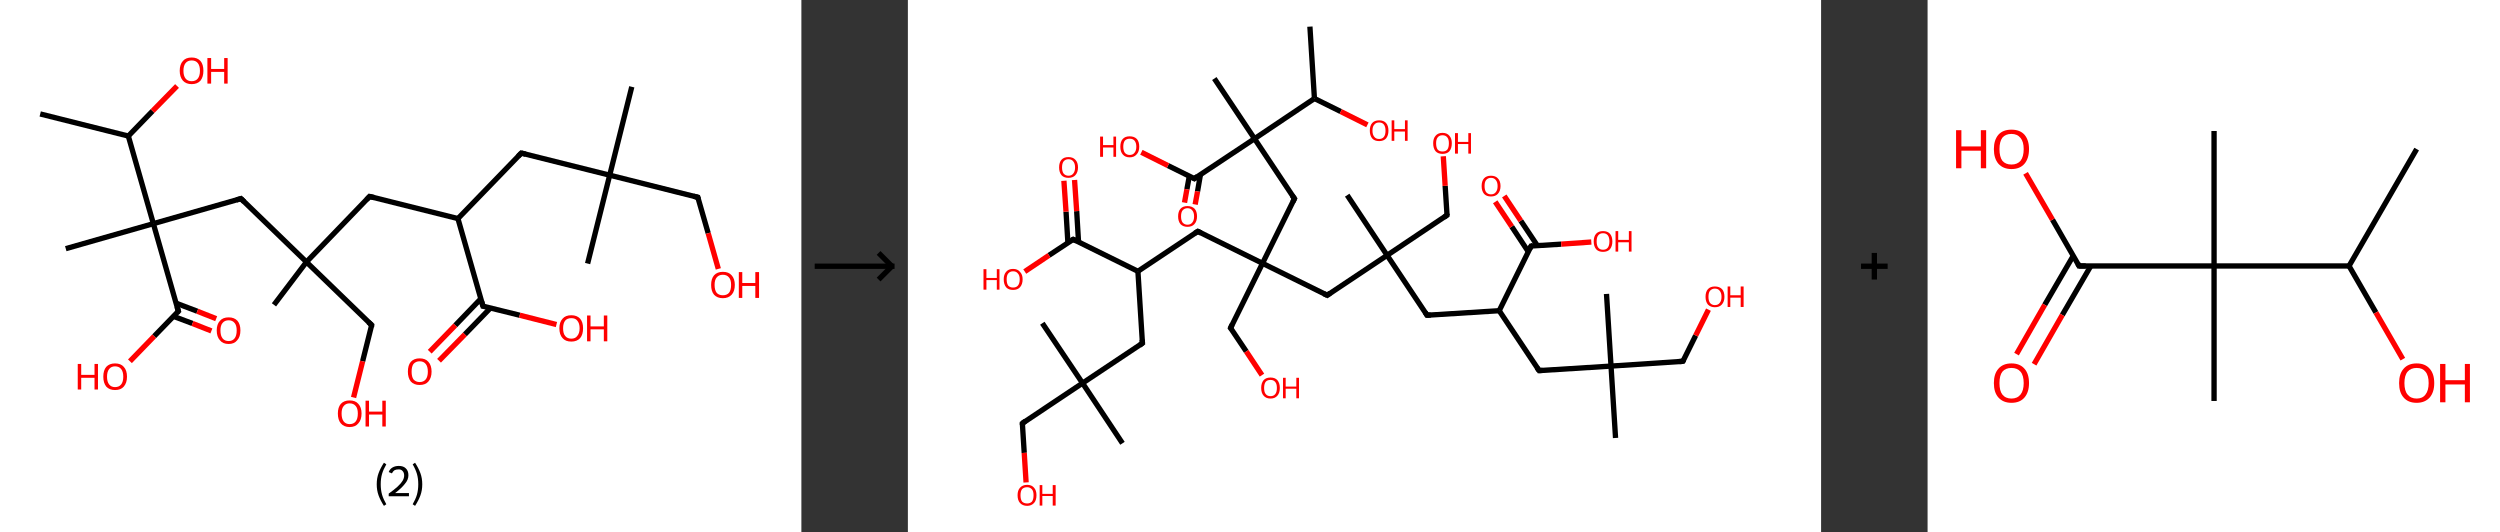 <?xml version='1.0' encoding='ASCII' standalone='yes'?>
<svg xmlns="http://www.w3.org/2000/svg" xmlns:xlink="http://www.w3.org/1999/xlink" version="1.1" width="939.0px" viewBox="0 0 939.0 200.0" height="200.0px">
  <rect x="0" y="0" width="939.0" height="200.0" fill="#333333" stroke="none"/>
  <g>
    <g transform="translate(0, 0) scale(1 1) "><!-- END OF HEADER -->
<rect style="opacity:1.0;fill:#FFFFFF;stroke:none" width="301.0" height="200.0" x="0.0" y="0.0"> </rect>
<path class="bond-0 atom-0 atom-1" d="M 15.1,42.8 L 48.2,51.1" style="fill:none;fill-rule:evenodd;stroke:#000000;stroke-width:2.0px;stroke-linecap:butt;stroke-linejoin:miter;stroke-opacity:1"/>
<path class="bond-1 atom-1 atom-2" d="M 48.2,51.1 L 57.3,41.7" style="fill:none;fill-rule:evenodd;stroke:#000000;stroke-width:2.0px;stroke-linecap:butt;stroke-linejoin:miter;stroke-opacity:1"/>
<path class="bond-1 atom-1 atom-2" d="M 57.3,41.7 L 66.5,32.3" style="fill:none;fill-rule:evenodd;stroke:#FF0000;stroke-width:2.0px;stroke-linecap:butt;stroke-linejoin:miter;stroke-opacity:1"/>
<path class="bond-2 atom-1 atom-3" d="M 48.2,51.1 L 57.6,84.0" style="fill:none;fill-rule:evenodd;stroke:#000000;stroke-width:2.0px;stroke-linecap:butt;stroke-linejoin:miter;stroke-opacity:1"/>
<path class="bond-3 atom-3 atom-4" d="M 57.6,84.0 L 24.7,93.4" style="fill:none;fill-rule:evenodd;stroke:#000000;stroke-width:2.0px;stroke-linecap:butt;stroke-linejoin:miter;stroke-opacity:1"/>
<path class="bond-4 atom-3 atom-5" d="M 57.6,84.0 L 90.5,74.6" style="fill:none;fill-rule:evenodd;stroke:#000000;stroke-width:2.0px;stroke-linecap:butt;stroke-linejoin:miter;stroke-opacity:1"/>
<path class="bond-5 atom-5 atom-6" d="M 90.5,74.6 L 115.1,98.4" style="fill:none;fill-rule:evenodd;stroke:#000000;stroke-width:2.0px;stroke-linecap:butt;stroke-linejoin:miter;stroke-opacity:1"/>
<path class="bond-6 atom-6 atom-7" d="M 115.1,98.4 L 102.9,114.5" style="fill:none;fill-rule:evenodd;stroke:#000000;stroke-width:2.0px;stroke-linecap:butt;stroke-linejoin:miter;stroke-opacity:1"/>
<path class="bond-7 atom-6 atom-8" d="M 115.1,98.4 L 139.6,122.1" style="fill:none;fill-rule:evenodd;stroke:#000000;stroke-width:2.0px;stroke-linecap:butt;stroke-linejoin:miter;stroke-opacity:1"/>
<path class="bond-8 atom-8 atom-9" d="M 139.6,122.1 L 136.2,135.7" style="fill:none;fill-rule:evenodd;stroke:#000000;stroke-width:2.0px;stroke-linecap:butt;stroke-linejoin:miter;stroke-opacity:1"/>
<path class="bond-8 atom-8 atom-9" d="M 136.2,135.7 L 132.8,149.3" style="fill:none;fill-rule:evenodd;stroke:#FF0000;stroke-width:2.0px;stroke-linecap:butt;stroke-linejoin:miter;stroke-opacity:1"/>
<path class="bond-9 atom-6 atom-10" d="M 115.1,98.4 L 138.8,73.8" style="fill:none;fill-rule:evenodd;stroke:#000000;stroke-width:2.0px;stroke-linecap:butt;stroke-linejoin:miter;stroke-opacity:1"/>
<path class="bond-10 atom-10 atom-11" d="M 138.8,73.8 L 172.0,82.1" style="fill:none;fill-rule:evenodd;stroke:#000000;stroke-width:2.0px;stroke-linecap:butt;stroke-linejoin:miter;stroke-opacity:1"/>
<path class="bond-11 atom-11 atom-12" d="M 172.0,82.1 L 195.8,57.5" style="fill:none;fill-rule:evenodd;stroke:#000000;stroke-width:2.0px;stroke-linecap:butt;stroke-linejoin:miter;stroke-opacity:1"/>
<path class="bond-12 atom-12 atom-13" d="M 195.8,57.5 L 229.0,65.8" style="fill:none;fill-rule:evenodd;stroke:#000000;stroke-width:2.0px;stroke-linecap:butt;stroke-linejoin:miter;stroke-opacity:1"/>
<path class="bond-13 atom-13 atom-14" d="M 229.0,65.8 L 220.7,99.0" style="fill:none;fill-rule:evenodd;stroke:#000000;stroke-width:2.0px;stroke-linecap:butt;stroke-linejoin:miter;stroke-opacity:1"/>
<path class="bond-14 atom-13 atom-15" d="M 229.0,65.8 L 237.3,32.6" style="fill:none;fill-rule:evenodd;stroke:#000000;stroke-width:2.0px;stroke-linecap:butt;stroke-linejoin:miter;stroke-opacity:1"/>
<path class="bond-15 atom-13 atom-16" d="M 229.0,65.8 L 262.1,74.1" style="fill:none;fill-rule:evenodd;stroke:#000000;stroke-width:2.0px;stroke-linecap:butt;stroke-linejoin:miter;stroke-opacity:1"/>
<path class="bond-16 atom-16 atom-17" d="M 262.1,74.1 L 266.0,87.6" style="fill:none;fill-rule:evenodd;stroke:#000000;stroke-width:2.0px;stroke-linecap:butt;stroke-linejoin:miter;stroke-opacity:1"/>
<path class="bond-16 atom-16 atom-17" d="M 266.0,87.6 L 269.8,101.0" style="fill:none;fill-rule:evenodd;stroke:#FF0000;stroke-width:2.0px;stroke-linecap:butt;stroke-linejoin:miter;stroke-opacity:1"/>
<path class="bond-17 atom-11 atom-18" d="M 172.0,82.1 L 181.4,115.0" style="fill:none;fill-rule:evenodd;stroke:#000000;stroke-width:2.0px;stroke-linecap:butt;stroke-linejoin:miter;stroke-opacity:1"/>
<path class="bond-18 atom-18 atom-19" d="M 180.6,112.2 L 171.0,122.2" style="fill:none;fill-rule:evenodd;stroke:#000000;stroke-width:2.0px;stroke-linecap:butt;stroke-linejoin:miter;stroke-opacity:1"/>
<path class="bond-18 atom-18 atom-19" d="M 171.0,122.2 L 161.4,132.1" style="fill:none;fill-rule:evenodd;stroke:#FF0000;stroke-width:2.0px;stroke-linecap:butt;stroke-linejoin:miter;stroke-opacity:1"/>
<path class="bond-18 atom-18 atom-19" d="M 184.2,115.7 L 174.6,125.6" style="fill:none;fill-rule:evenodd;stroke:#000000;stroke-width:2.0px;stroke-linecap:butt;stroke-linejoin:miter;stroke-opacity:1"/>
<path class="bond-18 atom-18 atom-19" d="M 174.6,125.6 L 164.9,135.5" style="fill:none;fill-rule:evenodd;stroke:#FF0000;stroke-width:2.0px;stroke-linecap:butt;stroke-linejoin:miter;stroke-opacity:1"/>
<path class="bond-19 atom-18 atom-20" d="M 181.4,115.0 L 195.2,118.4" style="fill:none;fill-rule:evenodd;stroke:#000000;stroke-width:2.0px;stroke-linecap:butt;stroke-linejoin:miter;stroke-opacity:1"/>
<path class="bond-19 atom-18 atom-20" d="M 195.2,118.4 L 209.0,121.9" style="fill:none;fill-rule:evenodd;stroke:#FF0000;stroke-width:2.0px;stroke-linecap:butt;stroke-linejoin:miter;stroke-opacity:1"/>
<path class="bond-20 atom-3 atom-21" d="M 57.6,84.0 L 67.0,116.9" style="fill:none;fill-rule:evenodd;stroke:#000000;stroke-width:2.0px;stroke-linecap:butt;stroke-linejoin:miter;stroke-opacity:1"/>
<path class="bond-21 atom-21 atom-22" d="M 65.1,118.8 L 72.3,121.5" style="fill:none;fill-rule:evenodd;stroke:#000000;stroke-width:2.0px;stroke-linecap:butt;stroke-linejoin:miter;stroke-opacity:1"/>
<path class="bond-21 atom-21 atom-22" d="M 72.3,121.5 L 79.4,124.3" style="fill:none;fill-rule:evenodd;stroke:#FF0000;stroke-width:2.0px;stroke-linecap:butt;stroke-linejoin:miter;stroke-opacity:1"/>
<path class="bond-21 atom-21 atom-22" d="M 66.2,113.9 L 74.1,116.9" style="fill:none;fill-rule:evenodd;stroke:#000000;stroke-width:2.0px;stroke-linecap:butt;stroke-linejoin:miter;stroke-opacity:1"/>
<path class="bond-21 atom-21 atom-22" d="M 74.1,116.9 L 81.2,119.7" style="fill:none;fill-rule:evenodd;stroke:#FF0000;stroke-width:2.0px;stroke-linecap:butt;stroke-linejoin:miter;stroke-opacity:1"/>
<path class="bond-22 atom-21 atom-23" d="M 67.0,116.9 L 57.9,126.3" style="fill:none;fill-rule:evenodd;stroke:#000000;stroke-width:2.0px;stroke-linecap:butt;stroke-linejoin:miter;stroke-opacity:1"/>
<path class="bond-22 atom-21 atom-23" d="M 57.9,126.3 L 48.8,135.7" style="fill:none;fill-rule:evenodd;stroke:#FF0000;stroke-width:2.0px;stroke-linecap:butt;stroke-linejoin:miter;stroke-opacity:1"/>
<path d="M 88.8,75.1 L 90.5,74.6 L 91.7,75.8" style="fill:none;stroke:#000000;stroke-width:2.0px;stroke-linecap:butt;stroke-linejoin:miter;stroke-opacity:1;"/>
<path d="M 138.4,121.0 L 139.6,122.1 L 139.5,122.8" style="fill:none;stroke:#000000;stroke-width:2.0px;stroke-linecap:butt;stroke-linejoin:miter;stroke-opacity:1;"/>
<path d="M 137.7,75.0 L 138.8,73.8 L 140.5,74.2" style="fill:none;stroke:#000000;stroke-width:2.0px;stroke-linecap:butt;stroke-linejoin:miter;stroke-opacity:1;"/>
<path d="M 194.6,58.7 L 195.8,57.5 L 197.4,57.9" style="fill:none;stroke:#000000;stroke-width:2.0px;stroke-linecap:butt;stroke-linejoin:miter;stroke-opacity:1;"/>
<path d="M 260.5,73.7 L 262.1,74.1 L 262.3,74.8" style="fill:none;stroke:#000000;stroke-width:2.0px;stroke-linecap:butt;stroke-linejoin:miter;stroke-opacity:1;"/>
<path d="M 180.9,113.3 L 181.4,115.0 L 182.1,115.1" style="fill:none;stroke:#000000;stroke-width:2.0px;stroke-linecap:butt;stroke-linejoin:miter;stroke-opacity:1;"/>
<path d="M 66.5,115.2 L 67.0,116.9 L 66.6,117.3" style="fill:none;stroke:#000000;stroke-width:2.0px;stroke-linecap:butt;stroke-linejoin:miter;stroke-opacity:1;"/>
<path class="atom-2" d="M 67.5 26.6 Q 67.5 24.2, 68.7 22.9 Q 69.8 21.6, 72.0 21.6 Q 74.1 21.6, 75.3 22.9 Q 76.4 24.2, 76.4 26.6 Q 76.4 28.9, 75.3 30.3 Q 74.1 31.6, 72.0 31.6 Q 69.9 31.6, 68.7 30.3 Q 67.5 28.9, 67.5 26.6 M 72.0 30.5 Q 73.5 30.5, 74.3 29.5 Q 75.1 28.5, 75.1 26.6 Q 75.1 24.7, 74.3 23.7 Q 73.5 22.7, 72.0 22.7 Q 70.5 22.7, 69.7 23.7 Q 68.9 24.7, 68.9 26.6 Q 68.9 28.5, 69.7 29.5 Q 70.5 30.5, 72.0 30.5 " fill="#FF0000"/>
<path class="atom-2" d="M 77.9 21.8 L 79.3 21.8 L 79.3 25.9 L 84.2 25.9 L 84.2 21.8 L 85.5 21.8 L 85.5 31.4 L 84.2 31.4 L 84.2 27.0 L 79.3 27.0 L 79.3 31.4 L 77.9 31.4 L 77.9 21.8 " fill="#FF0000"/>
<path class="atom-9" d="M 126.9 155.3 Q 126.9 153.0, 128.0 151.7 Q 129.2 150.4, 131.3 150.4 Q 133.5 150.4, 134.6 151.7 Q 135.8 153.0, 135.8 155.3 Q 135.8 157.7, 134.6 159.0 Q 133.5 160.4, 131.3 160.4 Q 129.2 160.4, 128.0 159.0 Q 126.9 157.7, 126.9 155.3 M 131.3 159.3 Q 132.8 159.3, 133.6 158.3 Q 134.4 157.3, 134.4 155.3 Q 134.4 153.4, 133.6 152.5 Q 132.8 151.5, 131.3 151.5 Q 129.9 151.5, 129.1 152.5 Q 128.3 153.4, 128.3 155.3 Q 128.3 157.3, 129.1 158.3 Q 129.9 159.3, 131.3 159.3 " fill="#FF0000"/>
<path class="atom-9" d="M 137.3 150.5 L 138.6 150.5 L 138.6 154.6 L 143.6 154.6 L 143.6 150.5 L 144.9 150.5 L 144.9 160.2 L 143.6 160.2 L 143.6 155.7 L 138.6 155.7 L 138.6 160.2 L 137.3 160.2 L 137.3 150.5 " fill="#FF0000"/>
<path class="atom-17" d="M 267.1 107.0 Q 267.1 104.7, 268.2 103.4 Q 269.4 102.1, 271.5 102.1 Q 273.7 102.1, 274.8 103.4 Q 276.0 104.7, 276.0 107.0 Q 276.0 109.4, 274.8 110.7 Q 273.6 112.0, 271.5 112.0 Q 269.4 112.0, 268.2 110.7 Q 267.1 109.4, 267.1 107.0 M 271.5 110.9 Q 273.0 110.9, 273.8 110.0 Q 274.6 109.0, 274.6 107.0 Q 274.6 105.1, 273.8 104.2 Q 273.0 103.2, 271.5 103.2 Q 270.0 103.2, 269.2 104.2 Q 268.4 105.1, 268.4 107.0 Q 268.4 109.0, 269.2 110.0 Q 270.0 110.9, 271.5 110.9 " fill="#FF0000"/>
<path class="atom-17" d="M 277.5 102.2 L 278.8 102.2 L 278.8 106.3 L 283.7 106.3 L 283.7 102.2 L 285.1 102.2 L 285.1 111.9 L 283.7 111.9 L 283.7 107.4 L 278.8 107.4 L 278.8 111.9 L 277.5 111.9 L 277.5 102.2 " fill="#FF0000"/>
<path class="atom-19" d="M 153.2 139.6 Q 153.2 137.2, 154.3 135.9 Q 155.5 134.6, 157.6 134.6 Q 159.8 134.6, 160.9 135.9 Q 162.1 137.2, 162.1 139.6 Q 162.1 141.9, 160.9 143.3 Q 159.8 144.6, 157.6 144.6 Q 155.5 144.6, 154.3 143.3 Q 153.2 141.9, 153.2 139.6 M 157.6 143.5 Q 159.1 143.5, 159.9 142.5 Q 160.7 141.5, 160.7 139.6 Q 160.7 137.7, 159.9 136.7 Q 159.1 135.7, 157.6 135.7 Q 156.2 135.7, 155.3 136.7 Q 154.6 137.7, 154.6 139.6 Q 154.6 141.5, 155.3 142.5 Q 156.2 143.5, 157.6 143.5 " fill="#FF0000"/>
<path class="atom-20" d="M 210.1 123.3 Q 210.1 121.0, 211.3 119.7 Q 212.4 118.4, 214.6 118.4 Q 216.7 118.4, 217.9 119.7 Q 219.0 121.0, 219.0 123.3 Q 219.0 125.7, 217.9 127.0 Q 216.7 128.3, 214.6 128.3 Q 212.4 128.3, 211.3 127.0 Q 210.1 125.7, 210.1 123.3 M 214.6 127.2 Q 216.1 127.2, 216.8 126.2 Q 217.7 125.2, 217.7 123.3 Q 217.7 121.4, 216.8 120.4 Q 216.1 119.5, 214.6 119.5 Q 213.1 119.5, 212.3 120.4 Q 211.5 121.4, 211.5 123.3 Q 211.5 125.3, 212.3 126.2 Q 213.1 127.2, 214.6 127.2 " fill="#FF0000"/>
<path class="atom-20" d="M 220.5 118.5 L 221.8 118.5 L 221.8 122.6 L 226.8 122.6 L 226.8 118.5 L 228.1 118.5 L 228.1 128.2 L 226.8 128.2 L 226.8 123.7 L 221.8 123.7 L 221.8 128.2 L 220.5 128.2 L 220.5 118.5 " fill="#FF0000"/>
<path class="atom-22" d="M 81.4 124.1 Q 81.4 121.8, 82.6 120.5 Q 83.7 119.2, 85.9 119.2 Q 88.0 119.2, 89.2 120.5 Q 90.3 121.8, 90.3 124.1 Q 90.3 126.5, 89.1 127.8 Q 88.0 129.2, 85.9 129.2 Q 83.7 129.2, 82.6 127.8 Q 81.4 126.5, 81.4 124.1 M 85.9 128.1 Q 87.3 128.1, 88.1 127.1 Q 88.9 126.1, 88.9 124.1 Q 88.9 122.2, 88.1 121.3 Q 87.3 120.3, 85.9 120.3 Q 84.4 120.3, 83.6 121.3 Q 82.8 122.2, 82.8 124.1 Q 82.8 126.1, 83.6 127.1 Q 84.4 128.1, 85.9 128.1 " fill="#FF0000"/>
<path class="atom-23" d="M 29.2 136.7 L 30.5 136.7 L 30.5 140.8 L 35.5 140.8 L 35.5 136.7 L 36.8 136.7 L 36.8 146.3 L 35.5 146.3 L 35.5 141.9 L 30.5 141.9 L 30.5 146.3 L 29.2 146.3 L 29.2 136.7 " fill="#FF0000"/>
<path class="atom-23" d="M 38.8 141.5 Q 38.8 139.1, 39.9 137.8 Q 41.1 136.5, 43.2 136.5 Q 45.4 136.5, 46.5 137.8 Q 47.7 139.1, 47.7 141.5 Q 47.7 143.8, 46.5 145.2 Q 45.4 146.5, 43.2 146.5 Q 41.1 146.5, 39.9 145.2 Q 38.8 143.8, 38.8 141.5 M 43.2 145.4 Q 44.7 145.4, 45.5 144.4 Q 46.3 143.4, 46.3 141.5 Q 46.3 139.6, 45.5 138.6 Q 44.7 137.6, 43.2 137.6 Q 41.8 137.6, 41.0 138.6 Q 40.2 139.6, 40.2 141.5 Q 40.2 143.4, 41.0 144.4 Q 41.8 145.4, 43.2 145.4 " fill="#FF0000"/>
<path class="legend" d="M 141.5 181.9 Q 141.5 179.6, 142.2 177.7 Q 142.9 175.8, 144.2 173.8 L 145.1 174.4 Q 144.0 176.3, 143.5 178.0 Q 143.0 179.7, 143.0 181.9 Q 143.0 184.0, 143.5 185.8 Q 144.0 187.5, 145.1 189.4 L 144.2 190.0 Q 142.9 188.0, 142.2 186.1 Q 141.5 184.2, 141.5 181.9 " fill="#000000"/>
<path class="legend" d="M 146.0 177.3 Q 146.4 176.2, 147.4 175.6 Q 148.4 175.0, 149.8 175.0 Q 151.5 175.0, 152.4 175.9 Q 153.4 176.8, 153.4 178.5 Q 153.4 180.2, 152.1 181.7 Q 150.9 183.3, 148.4 185.2 L 153.6 185.2 L 153.6 186.4 L 146.0 186.4 L 146.0 185.4 Q 148.1 183.9, 149.3 182.8 Q 150.6 181.6, 151.2 180.6 Q 151.8 179.6, 151.8 178.6 Q 151.8 177.5, 151.2 176.9 Q 150.7 176.3, 149.8 176.3 Q 148.8 176.3, 148.2 176.6 Q 147.6 177.0, 147.2 177.8 L 146.0 177.3 " fill="#000000"/>
<path class="legend" d="M 158.6 181.9 Q 158.6 184.2, 157.9 186.1 Q 157.2 188.0, 155.9 190.0 L 155.0 189.4 Q 156.1 187.5, 156.6 185.8 Q 157.1 184.0, 157.1 181.9 Q 157.1 179.7, 156.6 178.0 Q 156.1 176.3, 155.0 174.4 L 155.9 173.8 Q 157.2 175.8, 157.9 177.7 Q 158.6 179.6, 158.6 181.9 " fill="#000000"/>
</g>
    <g transform="translate(301.0, 0) scale(1 1) "><line x1="5" y1="100" x2="35" y2="100" style="stroke:rgb(0,0,0);stroke-width:2"/>
  <line x1="34" y1="100" x2="29" y2="95" style="stroke:rgb(0,0,0);stroke-width:2"/>
  <line x1="34" y1="100" x2="29" y2="105" style="stroke:rgb(0,0,0);stroke-width:2"/>
</g>
    <g transform="translate(341.0, 0) scale(1 1) "><!-- END OF HEADER -->
<rect style="opacity:1.0;fill:#FFFFFF;stroke:none" width="343.0" height="200.0" x="0.0" y="0.0"> </rect>
<path class="bond-0 atom-0 atom-1" d="M 151.0,10.0 L 152.7,37.0" style="fill:none;fill-rule:evenodd;stroke:#000000;stroke-width:2.0px;stroke-linecap:butt;stroke-linejoin:miter;stroke-opacity:1"/>
<path class="bond-1 atom-1 atom-2" d="M 152.7,37.0 L 162.6,41.9" style="fill:none;fill-rule:evenodd;stroke:#000000;stroke-width:2.0px;stroke-linecap:butt;stroke-linejoin:miter;stroke-opacity:1"/>
<path class="bond-1 atom-1 atom-2" d="M 162.6,41.9 L 172.6,46.9" style="fill:none;fill-rule:evenodd;stroke:#FF0000;stroke-width:2.0px;stroke-linecap:butt;stroke-linejoin:miter;stroke-opacity:1"/>
<path class="bond-2 atom-1 atom-3" d="M 152.7,37.0 L 130.2,52.1" style="fill:none;fill-rule:evenodd;stroke:#000000;stroke-width:2.0px;stroke-linecap:butt;stroke-linejoin:miter;stroke-opacity:1"/>
<path class="bond-3 atom-3 atom-4" d="M 130.2,52.1 L 115.1,29.5" style="fill:none;fill-rule:evenodd;stroke:#000000;stroke-width:2.0px;stroke-linecap:butt;stroke-linejoin:miter;stroke-opacity:1"/>
<path class="bond-4 atom-3 atom-5" d="M 130.2,52.1 L 145.2,74.6" style="fill:none;fill-rule:evenodd;stroke:#000000;stroke-width:2.0px;stroke-linecap:butt;stroke-linejoin:miter;stroke-opacity:1"/>
<path class="bond-5 atom-5 atom-6" d="M 145.2,74.6 L 133.2,98.9" style="fill:none;fill-rule:evenodd;stroke:#000000;stroke-width:2.0px;stroke-linecap:butt;stroke-linejoin:miter;stroke-opacity:1"/>
<path class="bond-6 atom-6 atom-7" d="M 133.2,98.9 L 121.2,123.2" style="fill:none;fill-rule:evenodd;stroke:#000000;stroke-width:2.0px;stroke-linecap:butt;stroke-linejoin:miter;stroke-opacity:1"/>
<path class="bond-7 atom-7 atom-8" d="M 121.2,123.2 L 127.1,132.0" style="fill:none;fill-rule:evenodd;stroke:#000000;stroke-width:2.0px;stroke-linecap:butt;stroke-linejoin:miter;stroke-opacity:1"/>
<path class="bond-7 atom-7 atom-8" d="M 127.1,132.0 L 133.0,140.9" style="fill:none;fill-rule:evenodd;stroke:#FF0000;stroke-width:2.0px;stroke-linecap:butt;stroke-linejoin:miter;stroke-opacity:1"/>
<path class="bond-8 atom-6 atom-9" d="M 133.2,98.9 L 108.9,86.9" style="fill:none;fill-rule:evenodd;stroke:#000000;stroke-width:2.0px;stroke-linecap:butt;stroke-linejoin:miter;stroke-opacity:1"/>
<path class="bond-9 atom-9 atom-10" d="M 108.9,86.9 L 86.4,101.9" style="fill:none;fill-rule:evenodd;stroke:#000000;stroke-width:2.0px;stroke-linecap:butt;stroke-linejoin:miter;stroke-opacity:1"/>
<path class="bond-10 atom-10 atom-11" d="M 86.4,101.9 L 88.1,128.9" style="fill:none;fill-rule:evenodd;stroke:#000000;stroke-width:2.0px;stroke-linecap:butt;stroke-linejoin:miter;stroke-opacity:1"/>
<path class="bond-11 atom-11 atom-12" d="M 88.1,128.9 L 65.6,143.9" style="fill:none;fill-rule:evenodd;stroke:#000000;stroke-width:2.0px;stroke-linecap:butt;stroke-linejoin:miter;stroke-opacity:1"/>
<path class="bond-12 atom-12 atom-13" d="M 65.6,143.9 L 50.5,121.4" style="fill:none;fill-rule:evenodd;stroke:#000000;stroke-width:2.0px;stroke-linecap:butt;stroke-linejoin:miter;stroke-opacity:1"/>
<path class="bond-13 atom-12 atom-14" d="M 65.6,143.9 L 80.6,166.5" style="fill:none;fill-rule:evenodd;stroke:#000000;stroke-width:2.0px;stroke-linecap:butt;stroke-linejoin:miter;stroke-opacity:1"/>
<path class="bond-14 atom-12 atom-15" d="M 65.6,143.9 L 43.0,159.0" style="fill:none;fill-rule:evenodd;stroke:#000000;stroke-width:2.0px;stroke-linecap:butt;stroke-linejoin:miter;stroke-opacity:1"/>
<path class="bond-15 atom-15 atom-16" d="M 43.0,159.0 L 43.7,170.1" style="fill:none;fill-rule:evenodd;stroke:#000000;stroke-width:2.0px;stroke-linecap:butt;stroke-linejoin:miter;stroke-opacity:1"/>
<path class="bond-15 atom-15 atom-16" d="M 43.7,170.1 L 44.4,181.2" style="fill:none;fill-rule:evenodd;stroke:#FF0000;stroke-width:2.0px;stroke-linecap:butt;stroke-linejoin:miter;stroke-opacity:1"/>
<path class="bond-16 atom-10 atom-17" d="M 86.4,101.9 L 62.1,89.9" style="fill:none;fill-rule:evenodd;stroke:#000000;stroke-width:2.0px;stroke-linecap:butt;stroke-linejoin:miter;stroke-opacity:1"/>
<path class="bond-17 atom-17 atom-18" d="M 64.1,90.9 L 63.4,79.3" style="fill:none;fill-rule:evenodd;stroke:#000000;stroke-width:2.0px;stroke-linecap:butt;stroke-linejoin:miter;stroke-opacity:1"/>
<path class="bond-17 atom-17 atom-18" d="M 63.4,79.3 L 62.6,67.6" style="fill:none;fill-rule:evenodd;stroke:#FF0000;stroke-width:2.0px;stroke-linecap:butt;stroke-linejoin:miter;stroke-opacity:1"/>
<path class="bond-17 atom-17 atom-18" d="M 60.1,91.2 L 59.4,79.5" style="fill:none;fill-rule:evenodd;stroke:#000000;stroke-width:2.0px;stroke-linecap:butt;stroke-linejoin:miter;stroke-opacity:1"/>
<path class="bond-17 atom-17 atom-18" d="M 59.4,79.5 L 58.6,67.9" style="fill:none;fill-rule:evenodd;stroke:#FF0000;stroke-width:2.0px;stroke-linecap:butt;stroke-linejoin:miter;stroke-opacity:1"/>
<path class="bond-18 atom-17 atom-19" d="M 62.1,89.9 L 53.0,95.9" style="fill:none;fill-rule:evenodd;stroke:#000000;stroke-width:2.0px;stroke-linecap:butt;stroke-linejoin:miter;stroke-opacity:1"/>
<path class="bond-18 atom-17 atom-19" d="M 53.0,95.9 L 43.9,102.0" style="fill:none;fill-rule:evenodd;stroke:#FF0000;stroke-width:2.0px;stroke-linecap:butt;stroke-linejoin:miter;stroke-opacity:1"/>
<path class="bond-19 atom-6 atom-20" d="M 133.2,98.9 L 157.5,110.9" style="fill:none;fill-rule:evenodd;stroke:#000000;stroke-width:2.0px;stroke-linecap:butt;stroke-linejoin:miter;stroke-opacity:1"/>
<path class="bond-20 atom-20 atom-21" d="M 157.5,110.9 L 180.0,95.9" style="fill:none;fill-rule:evenodd;stroke:#000000;stroke-width:2.0px;stroke-linecap:butt;stroke-linejoin:miter;stroke-opacity:1"/>
<path class="bond-21 atom-21 atom-22" d="M 180.0,95.9 L 165.0,73.3" style="fill:none;fill-rule:evenodd;stroke:#000000;stroke-width:2.0px;stroke-linecap:butt;stroke-linejoin:miter;stroke-opacity:1"/>
<path class="bond-22 atom-21 atom-23" d="M 180.0,95.9 L 202.5,80.8" style="fill:none;fill-rule:evenodd;stroke:#000000;stroke-width:2.0px;stroke-linecap:butt;stroke-linejoin:miter;stroke-opacity:1"/>
<path class="bond-23 atom-23 atom-24" d="M 202.5,80.8 L 201.8,69.8" style="fill:none;fill-rule:evenodd;stroke:#000000;stroke-width:2.0px;stroke-linecap:butt;stroke-linejoin:miter;stroke-opacity:1"/>
<path class="bond-23 atom-23 atom-24" d="M 201.8,69.8 L 201.1,58.7" style="fill:none;fill-rule:evenodd;stroke:#FF0000;stroke-width:2.0px;stroke-linecap:butt;stroke-linejoin:miter;stroke-opacity:1"/>
<path class="bond-24 atom-21 atom-25" d="M 180.0,95.9 L 195.0,118.4" style="fill:none;fill-rule:evenodd;stroke:#000000;stroke-width:2.0px;stroke-linecap:butt;stroke-linejoin:miter;stroke-opacity:1"/>
<path class="bond-25 atom-25 atom-26" d="M 195.0,118.4 L 222.1,116.7" style="fill:none;fill-rule:evenodd;stroke:#000000;stroke-width:2.0px;stroke-linecap:butt;stroke-linejoin:miter;stroke-opacity:1"/>
<path class="bond-26 atom-26 atom-27" d="M 222.1,116.7 L 237.1,139.2" style="fill:none;fill-rule:evenodd;stroke:#000000;stroke-width:2.0px;stroke-linecap:butt;stroke-linejoin:miter;stroke-opacity:1"/>
<path class="bond-27 atom-27 atom-28" d="M 237.1,139.2 L 264.1,137.5" style="fill:none;fill-rule:evenodd;stroke:#000000;stroke-width:2.0px;stroke-linecap:butt;stroke-linejoin:miter;stroke-opacity:1"/>
<path class="bond-28 atom-28 atom-29" d="M 264.1,137.5 L 262.4,110.4" style="fill:none;fill-rule:evenodd;stroke:#000000;stroke-width:2.0px;stroke-linecap:butt;stroke-linejoin:miter;stroke-opacity:1"/>
<path class="bond-29 atom-28 atom-30" d="M 264.1,137.5 L 265.8,164.5" style="fill:none;fill-rule:evenodd;stroke:#000000;stroke-width:2.0px;stroke-linecap:butt;stroke-linejoin:miter;stroke-opacity:1"/>
<path class="bond-30 atom-28 atom-31" d="M 264.1,137.5 L 291.1,135.7" style="fill:none;fill-rule:evenodd;stroke:#000000;stroke-width:2.0px;stroke-linecap:butt;stroke-linejoin:miter;stroke-opacity:1"/>
<path class="bond-31 atom-31 atom-32" d="M 291.1,135.7 L 295.9,126.0" style="fill:none;fill-rule:evenodd;stroke:#000000;stroke-width:2.0px;stroke-linecap:butt;stroke-linejoin:miter;stroke-opacity:1"/>
<path class="bond-31 atom-31 atom-32" d="M 295.9,126.0 L 300.7,116.3" style="fill:none;fill-rule:evenodd;stroke:#FF0000;stroke-width:2.0px;stroke-linecap:butt;stroke-linejoin:miter;stroke-opacity:1"/>
<path class="bond-32 atom-26 atom-33" d="M 222.1,116.7 L 234.1,92.4" style="fill:none;fill-rule:evenodd;stroke:#000000;stroke-width:2.0px;stroke-linecap:butt;stroke-linejoin:miter;stroke-opacity:1"/>
<path class="bond-33 atom-33 atom-34" d="M 236.4,92.2 L 230.2,82.9" style="fill:none;fill-rule:evenodd;stroke:#000000;stroke-width:2.0px;stroke-linecap:butt;stroke-linejoin:miter;stroke-opacity:1"/>
<path class="bond-33 atom-33 atom-34" d="M 230.2,82.9 L 224.0,73.6" style="fill:none;fill-rule:evenodd;stroke:#FF0000;stroke-width:2.0px;stroke-linecap:butt;stroke-linejoin:miter;stroke-opacity:1"/>
<path class="bond-33 atom-33 atom-34" d="M 233.0,94.5 L 226.8,85.1" style="fill:none;fill-rule:evenodd;stroke:#000000;stroke-width:2.0px;stroke-linecap:butt;stroke-linejoin:miter;stroke-opacity:1"/>
<path class="bond-33 atom-33 atom-34" d="M 226.8,85.1 L 220.6,75.8" style="fill:none;fill-rule:evenodd;stroke:#FF0000;stroke-width:2.0px;stroke-linecap:butt;stroke-linejoin:miter;stroke-opacity:1"/>
<path class="bond-34 atom-33 atom-35" d="M 234.1,92.4 L 245.4,91.7" style="fill:none;fill-rule:evenodd;stroke:#000000;stroke-width:2.0px;stroke-linecap:butt;stroke-linejoin:miter;stroke-opacity:1"/>
<path class="bond-34 atom-33 atom-35" d="M 245.4,91.7 L 256.7,90.9" style="fill:none;fill-rule:evenodd;stroke:#FF0000;stroke-width:2.0px;stroke-linecap:butt;stroke-linejoin:miter;stroke-opacity:1"/>
<path class="bond-35 atom-3 atom-36" d="M 130.2,52.1 L 107.6,67.1" style="fill:none;fill-rule:evenodd;stroke:#000000;stroke-width:2.0px;stroke-linecap:butt;stroke-linejoin:miter;stroke-opacity:1"/>
<path class="bond-36 atom-36 atom-37" d="M 105.7,66.2 L 104.8,71.1" style="fill:none;fill-rule:evenodd;stroke:#000000;stroke-width:2.0px;stroke-linecap:butt;stroke-linejoin:miter;stroke-opacity:1"/>
<path class="bond-36 atom-36 atom-37" d="M 104.8,71.1 L 103.9,76.1" style="fill:none;fill-rule:evenodd;stroke:#FF0000;stroke-width:2.0px;stroke-linecap:butt;stroke-linejoin:miter;stroke-opacity:1"/>
<path class="bond-36 atom-36 atom-37" d="M 109.9,65.5 L 108.8,71.9" style="fill:none;fill-rule:evenodd;stroke:#000000;stroke-width:2.0px;stroke-linecap:butt;stroke-linejoin:miter;stroke-opacity:1"/>
<path class="bond-36 atom-36 atom-37" d="M 108.8,71.9 L 107.9,76.8" style="fill:none;fill-rule:evenodd;stroke:#FF0000;stroke-width:2.0px;stroke-linecap:butt;stroke-linejoin:miter;stroke-opacity:1"/>
<path class="bond-37 atom-36 atom-38" d="M 107.6,67.1 L 97.7,62.2" style="fill:none;fill-rule:evenodd;stroke:#000000;stroke-width:2.0px;stroke-linecap:butt;stroke-linejoin:miter;stroke-opacity:1"/>
<path class="bond-37 atom-36 atom-38" d="M 97.7,62.2 L 87.7,57.2" style="fill:none;fill-rule:evenodd;stroke:#FF0000;stroke-width:2.0px;stroke-linecap:butt;stroke-linejoin:miter;stroke-opacity:1"/>
<path d="M 144.4,73.5 L 145.2,74.6 L 144.6,75.8" style="fill:none;stroke:#000000;stroke-width:2.0px;stroke-linecap:butt;stroke-linejoin:miter;stroke-opacity:1;"/>
<path d="M 121.8,121.9 L 121.2,123.2 L 121.5,123.6" style="fill:none;stroke:#000000;stroke-width:2.0px;stroke-linecap:butt;stroke-linejoin:miter;stroke-opacity:1;"/>
<path d="M 110.1,87.5 L 108.9,86.9 L 107.8,87.6" style="fill:none;stroke:#000000;stroke-width:2.0px;stroke-linecap:butt;stroke-linejoin:miter;stroke-opacity:1;"/>
<path d="M 88.0,127.6 L 88.1,128.9 L 87.0,129.7" style="fill:none;stroke:#000000;stroke-width:2.0px;stroke-linecap:butt;stroke-linejoin:miter;stroke-opacity:1;"/>
<path d="M 44.1,158.2 L 43.0,159.0 L 43.0,159.5" style="fill:none;stroke:#000000;stroke-width:2.0px;stroke-linecap:butt;stroke-linejoin:miter;stroke-opacity:1;"/>
<path d="M 63.3,90.5 L 62.1,89.9 L 61.6,90.2" style="fill:none;stroke:#000000;stroke-width:2.0px;stroke-linecap:butt;stroke-linejoin:miter;stroke-opacity:1;"/>
<path d="M 156.2,110.3 L 157.5,110.9 L 158.6,110.1" style="fill:none;stroke:#000000;stroke-width:2.0px;stroke-linecap:butt;stroke-linejoin:miter;stroke-opacity:1;"/>
<path d="M 201.4,81.6 L 202.5,80.8 L 202.5,80.3" style="fill:none;stroke:#000000;stroke-width:2.0px;stroke-linecap:butt;stroke-linejoin:miter;stroke-opacity:1;"/>
<path d="M 194.3,117.3 L 195.0,118.4 L 196.4,118.3" style="fill:none;stroke:#000000;stroke-width:2.0px;stroke-linecap:butt;stroke-linejoin:miter;stroke-opacity:1;"/>
<path d="M 236.3,138.1 L 237.1,139.2 L 238.4,139.1" style="fill:none;stroke:#000000;stroke-width:2.0px;stroke-linecap:butt;stroke-linejoin:miter;stroke-opacity:1;"/>
<path d="M 289.8,135.8 L 291.1,135.7 L 291.4,135.2" style="fill:none;stroke:#000000;stroke-width:2.0px;stroke-linecap:butt;stroke-linejoin:miter;stroke-opacity:1;"/>
<path d="M 233.5,93.6 L 234.1,92.4 L 234.6,92.3" style="fill:none;stroke:#000000;stroke-width:2.0px;stroke-linecap:butt;stroke-linejoin:miter;stroke-opacity:1;"/>
<path d="M 108.7,66.3 L 107.6,67.1 L 107.1,66.8" style="fill:none;stroke:#000000;stroke-width:2.0px;stroke-linecap:butt;stroke-linejoin:miter;stroke-opacity:1;"/>
<path class="atom-2" d="M 173.5 49.1 Q 173.5 47.2, 174.4 46.2 Q 175.3 45.2, 177.0 45.2 Q 178.7 45.2, 179.6 46.2 Q 180.5 47.2, 180.5 49.1 Q 180.5 50.9, 179.6 52.0 Q 178.7 53.0, 177.0 53.0 Q 175.3 53.0, 174.4 52.0 Q 173.5 50.9, 173.5 49.1 M 177.0 52.2 Q 178.2 52.2, 178.8 51.4 Q 179.4 50.6, 179.4 49.1 Q 179.4 47.6, 178.8 46.8 Q 178.2 46.0, 177.0 46.0 Q 175.8 46.0, 175.2 46.8 Q 174.5 47.5, 174.5 49.1 Q 174.5 50.6, 175.2 51.4 Q 175.8 52.2, 177.0 52.2 " fill="#FF0000"/>
<path class="atom-2" d="M 181.7 45.2 L 182.7 45.2 L 182.7 48.5 L 186.7 48.5 L 186.7 45.2 L 187.7 45.2 L 187.7 52.9 L 186.7 52.9 L 186.7 49.4 L 182.7 49.4 L 182.7 52.9 L 181.7 52.9 L 181.7 45.2 " fill="#FF0000"/>
<path class="atom-8" d="M 132.7 145.7 Q 132.7 143.9, 133.6 142.8 Q 134.5 141.8, 136.2 141.8 Q 137.9 141.8, 138.8 142.8 Q 139.7 143.9, 139.7 145.7 Q 139.7 147.6, 138.8 148.6 Q 137.9 149.7, 136.2 149.7 Q 134.5 149.7, 133.6 148.6 Q 132.7 147.6, 132.7 145.7 M 136.2 148.8 Q 137.4 148.8, 138.0 148.0 Q 138.6 147.3, 138.6 145.7 Q 138.6 144.2, 138.0 143.5 Q 137.4 142.7, 136.2 142.7 Q 135.0 142.7, 134.4 143.4 Q 133.8 144.2, 133.8 145.7 Q 133.8 147.3, 134.4 148.0 Q 135.0 148.8, 136.2 148.8 " fill="#FF0000"/>
<path class="atom-8" d="M 140.9 141.9 L 141.9 141.9 L 141.9 145.2 L 145.9 145.2 L 145.9 141.9 L 146.9 141.9 L 146.9 149.6 L 145.9 149.6 L 145.9 146.0 L 141.9 146.0 L 141.9 149.6 L 140.9 149.6 L 140.9 141.9 " fill="#FF0000"/>
<path class="atom-16" d="M 41.2 186.0 Q 41.2 184.2, 42.1 183.2 Q 43.1 182.1, 44.8 182.1 Q 46.5 182.1, 47.4 183.2 Q 48.3 184.2, 48.3 186.0 Q 48.3 187.9, 47.4 188.9 Q 46.4 190.0, 44.8 190.0 Q 43.1 190.0, 42.1 188.9 Q 41.2 187.9, 41.2 186.0 M 44.8 189.1 Q 45.9 189.1, 46.6 188.4 Q 47.2 187.6, 47.2 186.0 Q 47.2 184.5, 46.6 183.8 Q 45.9 183.0, 44.8 183.0 Q 43.6 183.0, 42.9 183.7 Q 42.3 184.5, 42.3 186.0 Q 42.3 187.6, 42.9 188.4 Q 43.6 189.1, 44.8 189.1 " fill="#FF0000"/>
<path class="atom-16" d="M 49.5 182.2 L 50.5 182.2 L 50.5 185.5 L 54.4 185.5 L 54.4 182.2 L 55.5 182.2 L 55.5 189.9 L 54.4 189.9 L 54.4 186.3 L 50.5 186.3 L 50.5 189.9 L 49.5 189.9 L 49.5 182.2 " fill="#FF0000"/>
<path class="atom-18" d="M 56.8 62.9 Q 56.8 61.0, 57.7 60.0 Q 58.6 59.0, 60.3 59.0 Q 62.0 59.0, 62.9 60.0 Q 63.9 61.0, 63.9 62.9 Q 63.9 64.7, 62.9 65.8 Q 62.0 66.8, 60.3 66.8 Q 58.6 66.8, 57.7 65.8 Q 56.8 64.7, 56.8 62.9 M 60.3 66.0 Q 61.5 66.0, 62.1 65.2 Q 62.8 64.4, 62.8 62.9 Q 62.8 61.4, 62.1 60.6 Q 61.5 59.8, 60.3 59.8 Q 59.2 59.8, 58.5 60.6 Q 57.9 61.4, 57.9 62.9 Q 57.9 64.4, 58.5 65.2 Q 59.2 66.0, 60.3 66.0 " fill="#FF0000"/>
<path class="atom-19" d="M 28.4 101.1 L 29.5 101.1 L 29.5 104.4 L 33.4 104.4 L 33.4 101.1 L 34.4 101.1 L 34.4 108.8 L 33.4 108.8 L 33.4 105.2 L 29.5 105.2 L 29.5 108.8 L 28.4 108.8 L 28.4 101.1 " fill="#FF0000"/>
<path class="atom-19" d="M 36.0 104.9 Q 36.0 103.1, 36.9 102.1 Q 37.8 101.0, 39.5 101.0 Q 41.2 101.0, 42.1 102.1 Q 43.1 103.1, 43.1 104.9 Q 43.1 106.8, 42.1 107.9 Q 41.2 108.9, 39.5 108.9 Q 37.8 108.9, 36.9 107.9 Q 36.0 106.8, 36.0 104.9 M 39.5 108.0 Q 40.7 108.0, 41.3 107.3 Q 42.0 106.5, 42.0 104.9 Q 42.0 103.4, 41.3 102.7 Q 40.7 101.9, 39.5 101.9 Q 38.4 101.9, 37.7 102.7 Q 37.1 103.4, 37.1 104.9 Q 37.1 106.5, 37.7 107.3 Q 38.4 108.0, 39.5 108.0 " fill="#FF0000"/>
<path class="atom-24" d="M 197.3 53.8 Q 197.3 52.0, 198.2 51.0 Q 199.1 49.9, 200.8 49.9 Q 202.5 49.9, 203.4 51.0 Q 204.3 52.0, 204.3 53.8 Q 204.3 55.7, 203.4 56.8 Q 202.5 57.8, 200.8 57.8 Q 199.1 57.8, 198.2 56.8 Q 197.3 55.7, 197.3 53.8 M 200.8 56.9 Q 202.0 56.9, 202.6 56.2 Q 203.2 55.4, 203.2 53.8 Q 203.2 52.3, 202.6 51.6 Q 202.0 50.8, 200.8 50.8 Q 199.6 50.8, 199.0 51.6 Q 198.4 52.3, 198.4 53.8 Q 198.4 55.4, 199.0 56.2 Q 199.6 56.9, 200.8 56.9 " fill="#FF0000"/>
<path class="atom-24" d="M 205.5 50.0 L 206.6 50.0 L 206.6 53.3 L 210.5 53.3 L 210.5 50.0 L 211.5 50.0 L 211.5 57.7 L 210.5 57.7 L 210.5 54.1 L 206.6 54.1 L 206.6 57.7 L 205.5 57.7 L 205.5 50.0 " fill="#FF0000"/>
<path class="atom-32" d="M 299.6 111.5 Q 299.6 109.6, 300.5 108.6 Q 301.4 107.6, 303.1 107.6 Q 304.8 107.6, 305.8 108.6 Q 306.7 109.6, 306.7 111.5 Q 306.7 113.3, 305.7 114.4 Q 304.8 115.4, 303.1 115.4 Q 301.5 115.4, 300.5 114.4 Q 299.6 113.3, 299.6 111.5 M 303.1 114.6 Q 304.3 114.6, 304.9 113.8 Q 305.6 113.0, 305.6 111.5 Q 305.6 110.0, 304.9 109.2 Q 304.3 108.4, 303.1 108.4 Q 302.0 108.4, 301.3 109.2 Q 300.7 109.9, 300.7 111.5 Q 300.7 113.0, 301.3 113.8 Q 302.0 114.6, 303.1 114.6 " fill="#FF0000"/>
<path class="atom-32" d="M 307.9 107.6 L 308.9 107.6 L 308.9 110.9 L 312.8 110.9 L 312.8 107.6 L 313.9 107.6 L 313.9 115.3 L 312.8 115.3 L 312.8 111.8 L 308.9 111.8 L 308.9 115.3 L 307.9 115.3 L 307.9 107.6 " fill="#FF0000"/>
<path class="atom-34" d="M 215.5 69.9 Q 215.5 68.0, 216.4 67.0 Q 217.3 66.0, 219.0 66.0 Q 220.7 66.0, 221.6 67.0 Q 222.6 68.0, 222.6 69.9 Q 222.6 71.7, 221.6 72.8 Q 220.7 73.8, 219.0 73.8 Q 217.3 73.8, 216.4 72.8 Q 215.5 71.7, 215.5 69.9 M 219.0 73.0 Q 220.2 73.0, 220.8 72.2 Q 221.5 71.4, 221.5 69.9 Q 221.5 68.4, 220.8 67.6 Q 220.2 66.8, 219.0 66.8 Q 217.9 66.8, 217.2 67.6 Q 216.6 68.3, 216.6 69.9 Q 216.6 71.4, 217.2 72.2 Q 217.9 73.0, 219.0 73.0 " fill="#FF0000"/>
<path class="atom-35" d="M 257.6 90.7 Q 257.6 88.8, 258.5 87.8 Q 259.4 86.8, 261.1 86.8 Q 262.8 86.8, 263.7 87.8 Q 264.6 88.8, 264.6 90.7 Q 264.6 92.5, 263.7 93.6 Q 262.8 94.6, 261.1 94.6 Q 259.4 94.6, 258.5 93.6 Q 257.6 92.5, 257.6 90.7 M 261.1 93.8 Q 262.3 93.8, 262.9 93.0 Q 263.5 92.2, 263.5 90.7 Q 263.5 89.2, 262.9 88.4 Q 262.3 87.6, 261.1 87.6 Q 259.9 87.6, 259.3 88.4 Q 258.7 89.1, 258.7 90.7 Q 258.7 92.2, 259.3 93.0 Q 259.9 93.8, 261.1 93.8 " fill="#FF0000"/>
<path class="atom-35" d="M 265.8 86.8 L 266.8 86.8 L 266.8 90.1 L 270.8 90.1 L 270.8 86.8 L 271.8 86.8 L 271.8 94.5 L 270.8 94.5 L 270.8 91.0 L 266.8 91.0 L 266.8 94.5 L 265.8 94.5 L 265.8 86.8 " fill="#FF0000"/>
<path class="atom-37" d="M 101.5 81.3 Q 101.5 79.4, 102.4 78.4 Q 103.3 77.4, 105.0 77.4 Q 106.7 77.4, 107.7 78.4 Q 108.6 79.4, 108.6 81.3 Q 108.6 83.1, 107.6 84.2 Q 106.7 85.2, 105.0 85.2 Q 103.4 85.2, 102.4 84.2 Q 101.5 83.1, 101.5 81.3 M 105.0 84.4 Q 106.2 84.4, 106.8 83.6 Q 107.5 82.8, 107.5 81.3 Q 107.5 79.8, 106.8 79.0 Q 106.2 78.2, 105.0 78.2 Q 103.9 78.2, 103.2 79.0 Q 102.6 79.7, 102.6 81.3 Q 102.6 82.8, 103.2 83.6 Q 103.9 84.4, 105.0 84.4 " fill="#FF0000"/>
<path class="atom-38" d="M 72.2 51.3 L 73.3 51.3 L 73.3 54.5 L 77.2 54.5 L 77.2 51.3 L 78.2 51.3 L 78.2 58.9 L 77.2 58.9 L 77.2 55.4 L 73.3 55.4 L 73.3 58.9 L 72.2 58.9 L 72.2 51.3 " fill="#FF0000"/>
<path class="atom-38" d="M 79.8 55.1 Q 79.8 53.2, 80.7 52.2 Q 81.6 51.2, 83.3 51.2 Q 85.0 51.2, 86.0 52.2 Q 86.9 53.2, 86.9 55.1 Q 86.9 57.0, 85.9 58.0 Q 85.0 59.1, 83.3 59.1 Q 81.6 59.1, 80.7 58.0 Q 79.8 57.0, 79.8 55.1 M 83.3 58.2 Q 84.5 58.2, 85.1 57.4 Q 85.8 56.6, 85.8 55.1 Q 85.8 53.6, 85.1 52.8 Q 84.5 52.1, 83.3 52.1 Q 82.2 52.1, 81.5 52.8 Q 80.9 53.6, 80.9 55.1 Q 80.9 56.6, 81.5 57.4 Q 82.2 58.2, 83.3 58.2 " fill="#FF0000"/>
</g>
    <g transform="translate(684.0, 0) scale(1 1) "><line x1="15" y1="100" x2="25" y2="100" style="stroke:rgb(0,0,0);stroke-width:2"/>
  <line x1="20" y1="95" x2="20" y2="105" style="stroke:rgb(0,0,0);stroke-width:2"/>
</g>
    <g transform="translate(724.0, 0) scale(1 1) "><!-- END OF HEADER -->
<rect style="opacity:1.0;fill:#FFFFFF;stroke:none" width="215.0" height="200.0" x="0.0" y="0.0"> </rect>
<path class="bond-0 atom-0 atom-1" d="M 183.7,56.0 L 158.3,99.9" style="fill:none;fill-rule:evenodd;stroke:#000000;stroke-width:2.0px;stroke-linecap:butt;stroke-linejoin:miter;stroke-opacity:1"/>
<path class="bond-1 atom-1 atom-2" d="M 158.3,99.9 L 168.4,117.4" style="fill:none;fill-rule:evenodd;stroke:#000000;stroke-width:2.0px;stroke-linecap:butt;stroke-linejoin:miter;stroke-opacity:1"/>
<path class="bond-1 atom-1 atom-2" d="M 168.4,117.4 L 178.5,134.9" style="fill:none;fill-rule:evenodd;stroke:#FF0000;stroke-width:2.0px;stroke-linecap:butt;stroke-linejoin:miter;stroke-opacity:1"/>
<path class="bond-2 atom-1 atom-3" d="M 158.3,99.9 L 107.6,99.9" style="fill:none;fill-rule:evenodd;stroke:#000000;stroke-width:2.0px;stroke-linecap:butt;stroke-linejoin:miter;stroke-opacity:1"/>
<path class="bond-3 atom-3 atom-4" d="M 107.6,99.9 L 107.6,49.2" style="fill:none;fill-rule:evenodd;stroke:#000000;stroke-width:2.0px;stroke-linecap:butt;stroke-linejoin:miter;stroke-opacity:1"/>
<path class="bond-4 atom-3 atom-5" d="M 107.6,99.9 L 107.6,150.6" style="fill:none;fill-rule:evenodd;stroke:#000000;stroke-width:2.0px;stroke-linecap:butt;stroke-linejoin:miter;stroke-opacity:1"/>
<path class="bond-5 atom-3 atom-6" d="M 107.6,99.9 L 56.9,99.9" style="fill:none;fill-rule:evenodd;stroke:#000000;stroke-width:2.0px;stroke-linecap:butt;stroke-linejoin:miter;stroke-opacity:1"/>
<path class="bond-6 atom-6 atom-7" d="M 54.7,96.1 L 44.0,114.5" style="fill:none;fill-rule:evenodd;stroke:#000000;stroke-width:2.0px;stroke-linecap:butt;stroke-linejoin:miter;stroke-opacity:1"/>
<path class="bond-6 atom-6 atom-7" d="M 44.0,114.5 L 33.4,133.0" style="fill:none;fill-rule:evenodd;stroke:#FF0000;stroke-width:2.0px;stroke-linecap:butt;stroke-linejoin:miter;stroke-opacity:1"/>
<path class="bond-6 atom-6 atom-7" d="M 61.3,99.9 L 50.6,118.3" style="fill:none;fill-rule:evenodd;stroke:#000000;stroke-width:2.0px;stroke-linecap:butt;stroke-linejoin:miter;stroke-opacity:1"/>
<path class="bond-6 atom-6 atom-7" d="M 50.6,118.3 L 40.0,136.8" style="fill:none;fill-rule:evenodd;stroke:#FF0000;stroke-width:2.0px;stroke-linecap:butt;stroke-linejoin:miter;stroke-opacity:1"/>
<path class="bond-7 atom-6 atom-8" d="M 56.9,99.9 L 46.9,82.5" style="fill:none;fill-rule:evenodd;stroke:#000000;stroke-width:2.0px;stroke-linecap:butt;stroke-linejoin:miter;stroke-opacity:1"/>
<path class="bond-7 atom-6 atom-8" d="M 46.9,82.5 L 36.8,65.1" style="fill:none;fill-rule:evenodd;stroke:#FF0000;stroke-width:2.0px;stroke-linecap:butt;stroke-linejoin:miter;stroke-opacity:1"/>
<path d="M 59.4,99.9 L 56.9,99.9 L 56.4,99.0" style="fill:none;stroke:#000000;stroke-width:2.0px;stroke-linecap:butt;stroke-linejoin:miter;stroke-opacity:1;"/>
<path class="atom-2" d="M 177.1 143.9 Q 177.1 140.4, 178.8 138.5 Q 180.5 136.5, 183.7 136.5 Q 186.9 136.5, 188.6 138.5 Q 190.3 140.4, 190.3 143.9 Q 190.3 147.3, 188.6 149.3 Q 186.8 151.3, 183.7 151.3 Q 180.5 151.3, 178.8 149.3 Q 177.1 147.4, 177.1 143.9 M 183.7 149.7 Q 185.9 149.7, 187.0 148.2 Q 188.2 146.7, 188.2 143.9 Q 188.2 141.0, 187.0 139.6 Q 185.9 138.2, 183.7 138.2 Q 181.5 138.2, 180.3 139.6 Q 179.1 141.0, 179.1 143.9 Q 179.1 146.8, 180.3 148.2 Q 181.5 149.7, 183.7 149.7 " fill="#FF0000"/>
<path class="atom-2" d="M 192.5 136.7 L 194.5 136.7 L 194.5 142.8 L 201.8 142.8 L 201.8 136.7 L 203.7 136.7 L 203.7 151.1 L 201.8 151.1 L 201.8 144.4 L 194.5 144.4 L 194.5 151.1 L 192.5 151.1 L 192.5 136.7 " fill="#FF0000"/>
<path class="atom-7" d="M 24.9 143.9 Q 24.9 140.4, 26.6 138.5 Q 28.3 136.5, 31.5 136.5 Q 34.7 136.5, 36.4 138.5 Q 38.1 140.4, 38.1 143.9 Q 38.1 147.3, 36.4 149.3 Q 34.7 151.3, 31.5 151.3 Q 28.4 151.3, 26.6 149.3 Q 24.9 147.4, 24.9 143.9 M 31.5 149.7 Q 33.7 149.7, 34.9 148.2 Q 36.1 146.7, 36.1 143.9 Q 36.1 141.0, 34.9 139.6 Q 33.7 138.2, 31.5 138.2 Q 29.3 138.2, 28.1 139.6 Q 27.0 141.0, 27.0 143.9 Q 27.0 146.8, 28.1 148.2 Q 29.3 149.7, 31.5 149.7 " fill="#FF0000"/>
<path class="atom-8" d="M 10.7 48.9 L 12.7 48.9 L 12.7 55.0 L 20.0 55.0 L 20.0 48.9 L 22.0 48.9 L 22.0 63.2 L 20.0 63.2 L 20.0 56.6 L 12.7 56.6 L 12.7 63.2 L 10.7 63.2 L 10.7 48.9 " fill="#FF0000"/>
<path class="atom-8" d="M 24.9 56.0 Q 24.9 52.6, 26.6 50.6 Q 28.3 48.7, 31.5 48.7 Q 34.7 48.7, 36.4 50.6 Q 38.1 52.6, 38.1 56.0 Q 38.1 59.5, 36.4 61.5 Q 34.7 63.5, 31.5 63.5 Q 28.4 63.5, 26.6 61.5 Q 24.9 59.5, 24.9 56.0 M 31.5 61.8 Q 33.7 61.8, 34.9 60.4 Q 36.1 58.9, 36.1 56.0 Q 36.1 53.2, 34.9 51.8 Q 33.7 50.3, 31.5 50.3 Q 29.3 50.3, 28.1 51.7 Q 27.0 53.2, 27.0 56.0 Q 27.0 58.9, 28.1 60.4 Q 29.3 61.8, 31.5 61.8 " fill="#FF0000"/>
</g>
  </g>
</svg>
